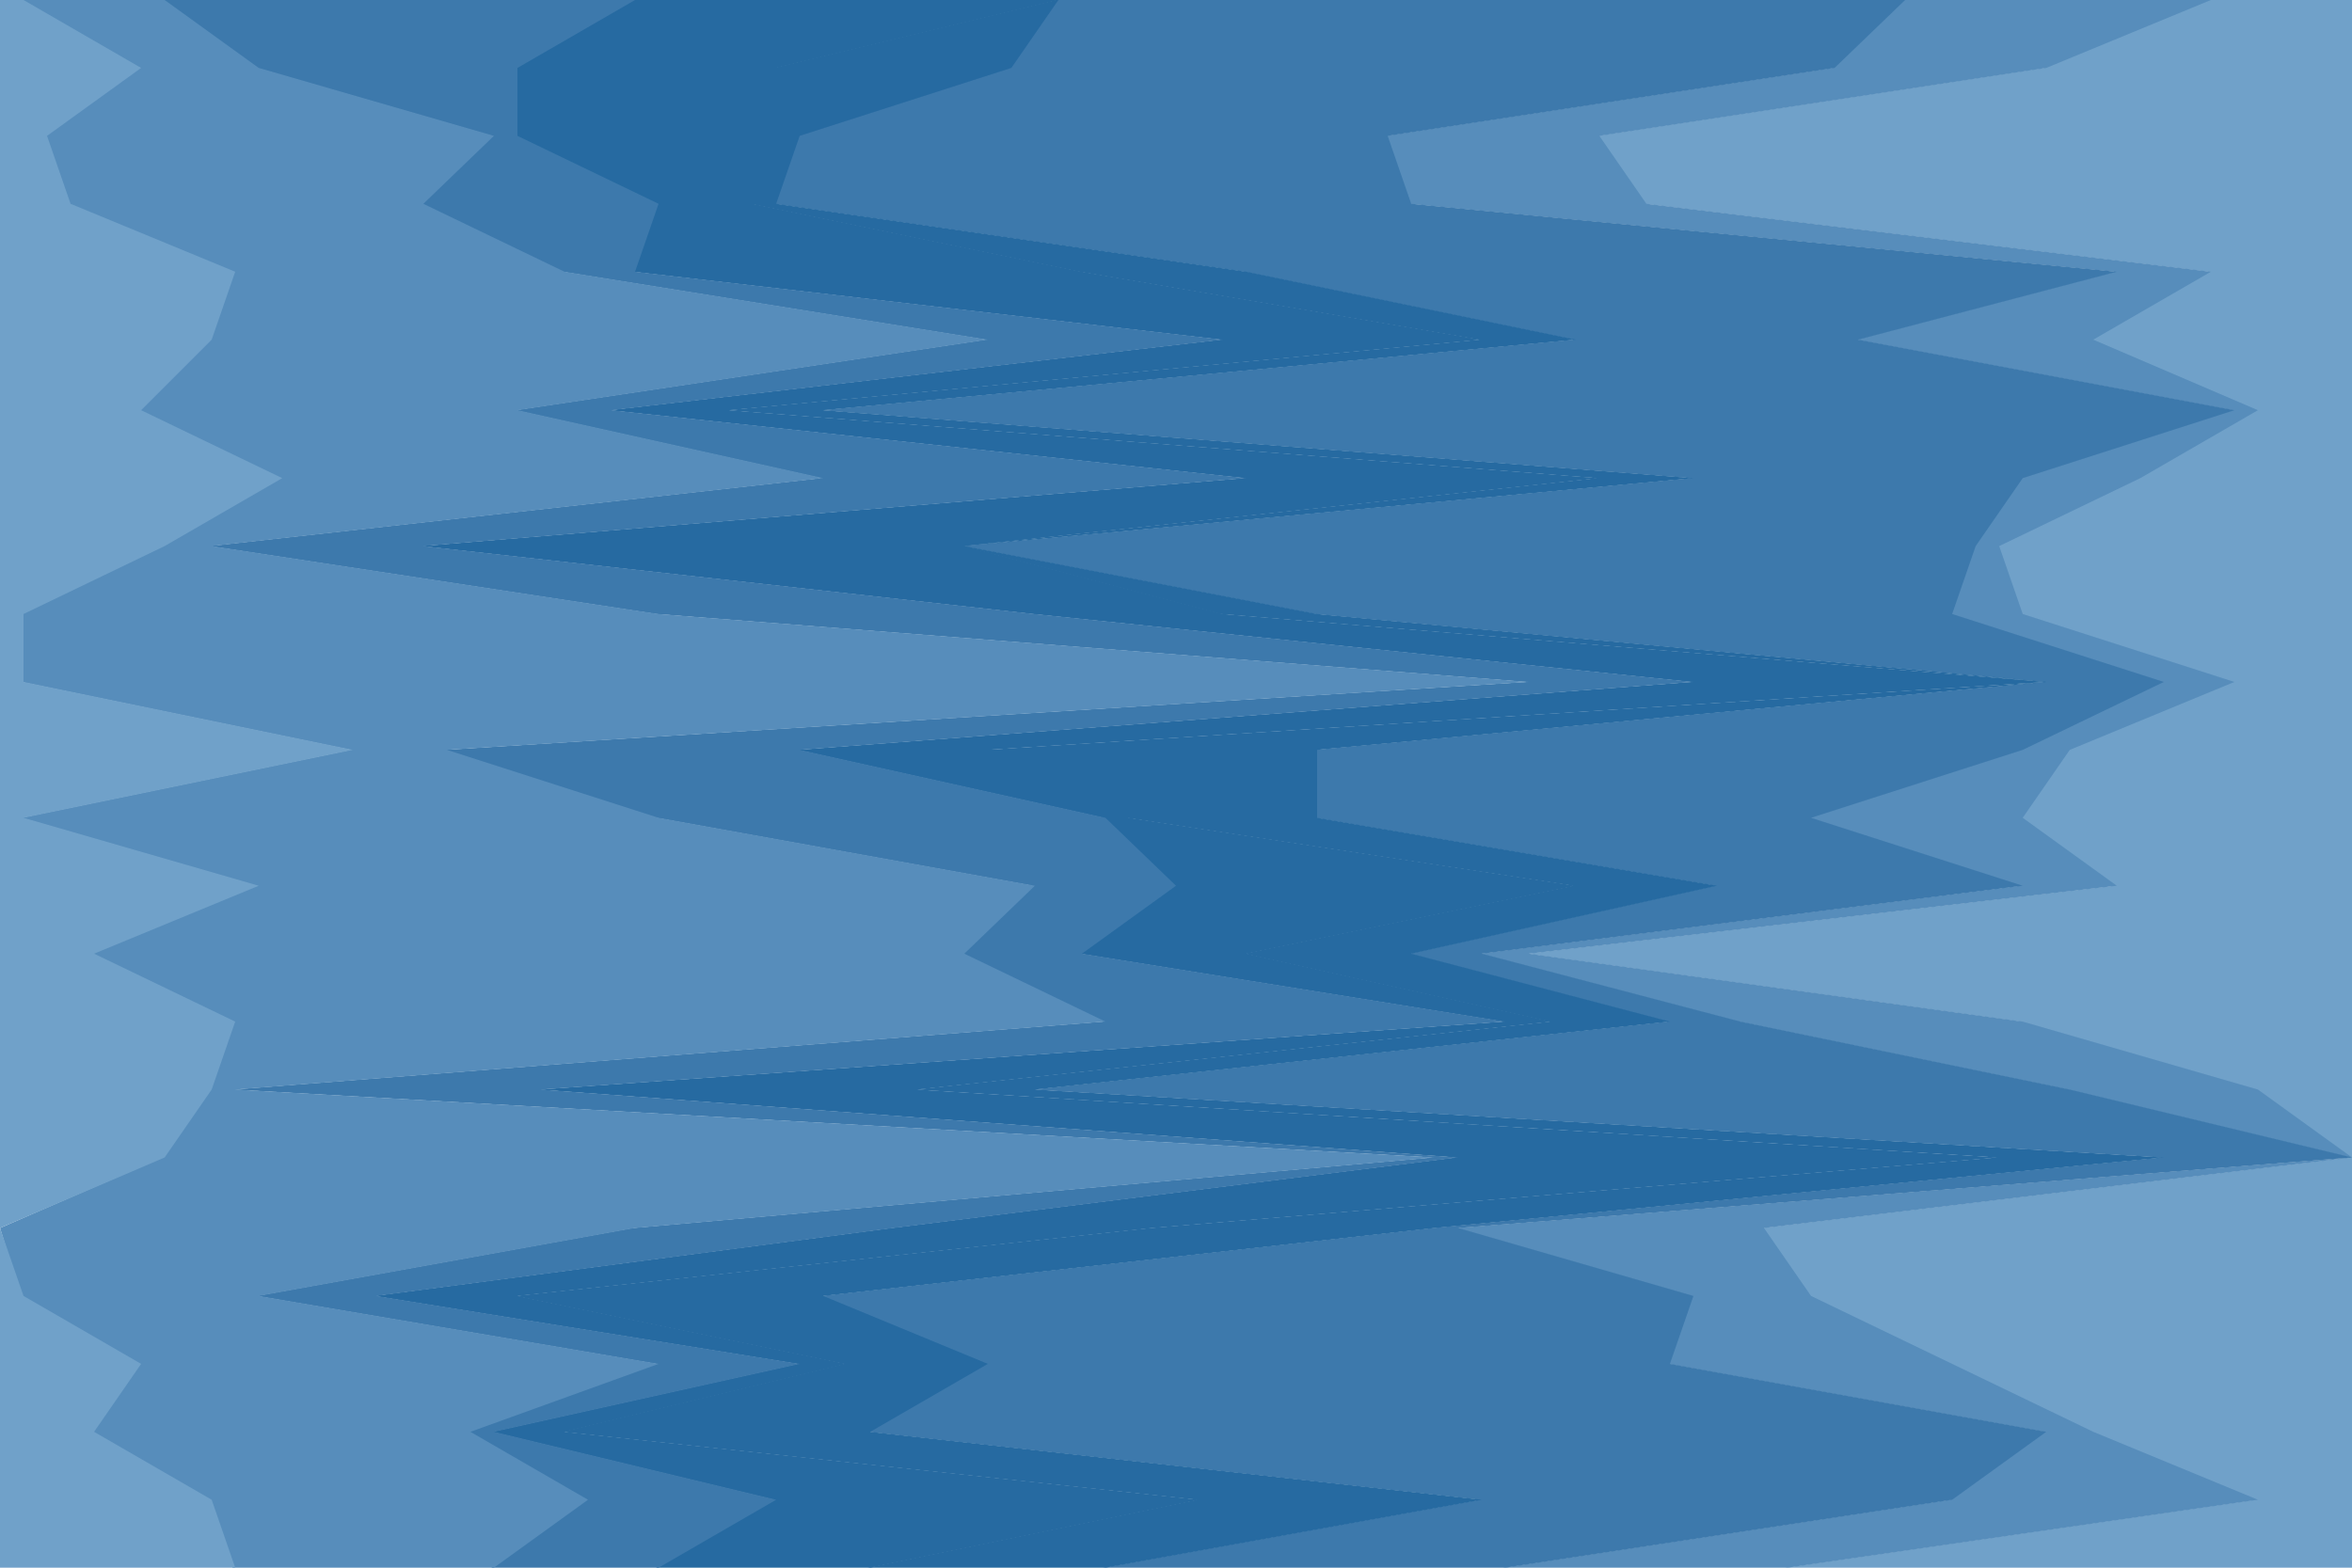 <svg id="visual" viewBox="0 0 900 600" width="900" height="600" xmlns="http://www.w3.org/2000/svg" xmlns:xlink="http://www.w3.org/1999/xlink" version="1.1"><path d="M683 600L863 574L800 548L746 522L692 496L674 470L899 443L863 417L773 391L584 365L809 339L773 313L791 287L854 261L773 235L764 209L818 183L863 157L800 130L845 104L629 78L611 52L782 26L845 0L900 0L900 26L900 52L900 78L900 104L900 130L900 157L900 183L900 209L900 235L900 261L900 287L900 313L900 339L900 365L900 391L900 417L900 443L900 470L900 496L900 522L900 548L900 574L900 600Z" fill="#70a1c9"></path><path d="M575 600L746 574L782 548L638 522L647 496L557 470L899 443L791 417L665 391L566 365L773 339L692 313L773 287L827 261L746 235L755 209L773 183L854 157L710 130L809 104L539 78L530 52L701 26L728 0L846 0L783 26L612 52L630 78L846 104L801 130L864 157L819 183L765 209L774 235L855 261L792 287L774 313L810 339L585 365L774 391L864 417L900 443L675 470L693 496L747 522L801 548L864 574L684 600Z" fill="#578dbb"></path><path d="M422 600L566 574L332 548L377 522L314 496L548 470L827 443L395 417L638 391L539 365L656 339L503 313L503 287L782 261L503 235L368 209L647 183L314 157L602 130L476 104L296 78L305 52L386 26L404 0L729 0L702 26L531 52L540 78L810 104L711 130L855 157L774 183L756 209L747 235L828 261L774 287L693 313L774 339L567 365L666 391L792 417L900 443L558 470L648 496L639 522L783 548L747 574L576 600Z" fill="#3d79ac"></path><path d="M332 600L458 574L215 548L323 522L197 496L440 470L764 443L350 417L593 391L476 365L602 339L431 313L377 287L782 261L467 235L368 209L611 183L278 157L566 130L413 104L287 78L287 52L296 26L404 0L405 0L387 26L306 52L297 78L477 104L603 130L315 157L648 183L369 209L504 235L783 261L504 287L504 313L657 339L540 365L639 391L396 417L828 443L549 470L315 496L378 522L333 548L567 574L423 600Z" fill="#266aa1"></path><path d="M251 600L296 574L188 548L305 522L143 496L341 470L557 443L206 417L575 391L413 365L449 339L422 313L305 287L647 261L395 235L161 209L476 183L233 157L467 130L242 104L251 78L197 52L197 26L242 0L405 0L297 26L288 52L288 78L414 104L567 130L279 157L612 183L369 209L468 235L783 261L378 287L432 313L603 339L477 365L594 391L351 417L765 443L441 470L198 496L324 522L216 548L459 574L333 600Z" fill="#266aa1"></path><path d="M188 600L224 574L179 548L251 522L98 496L242 470L548 443L89 417L422 391L368 365L395 339L251 313L170 287L584 261L251 235L80 209L314 183L197 157L377 130L215 104L161 78L188 52L98 26L62 0L243 0L198 26L198 52L252 78L243 104L468 130L234 157L477 183L162 209L396 235L648 261L306 287L423 313L450 339L414 365L576 391L207 417L558 443L342 470L144 496L306 522L189 548L297 574L252 600Z" fill="#3d79ac"></path><path d="M89 600L80 574L35 548L53 522L8 496L0 470L62 443L80 417L89 391L35 365L98 339L8 313L134 287L8 261L8 235L62 209L107 183L53 157L80 130L89 104L26 78L17 52L53 26L8 0L63 0L99 26L189 52L162 78L216 104L378 130L198 157L315 183L81 209L252 235L585 261L171 287L252 313L396 339L369 365L423 391L90 417L549 443L243 470L99 496L252 522L180 548L225 574L189 600Z" fill="#578dbb"></path><path d="M0 600L0 574L0 548L0 522L0 496L0 470L0 443L0 417L0 391L0 365L0 339L0 313L0 287L0 261L0 235L0 209L0 183L0 157L0 130L0 104L0 78L0 52L0 26L0 0L9 0L54 26L18 52L27 78L90 104L81 130L54 157L108 183L63 209L9 235L9 261L135 287L9 313L99 339L36 365L90 391L81 417L63 443L0 470L9 496L54 522L36 548L81 574L90 600Z" fill="#70a1c9"></path></svg>